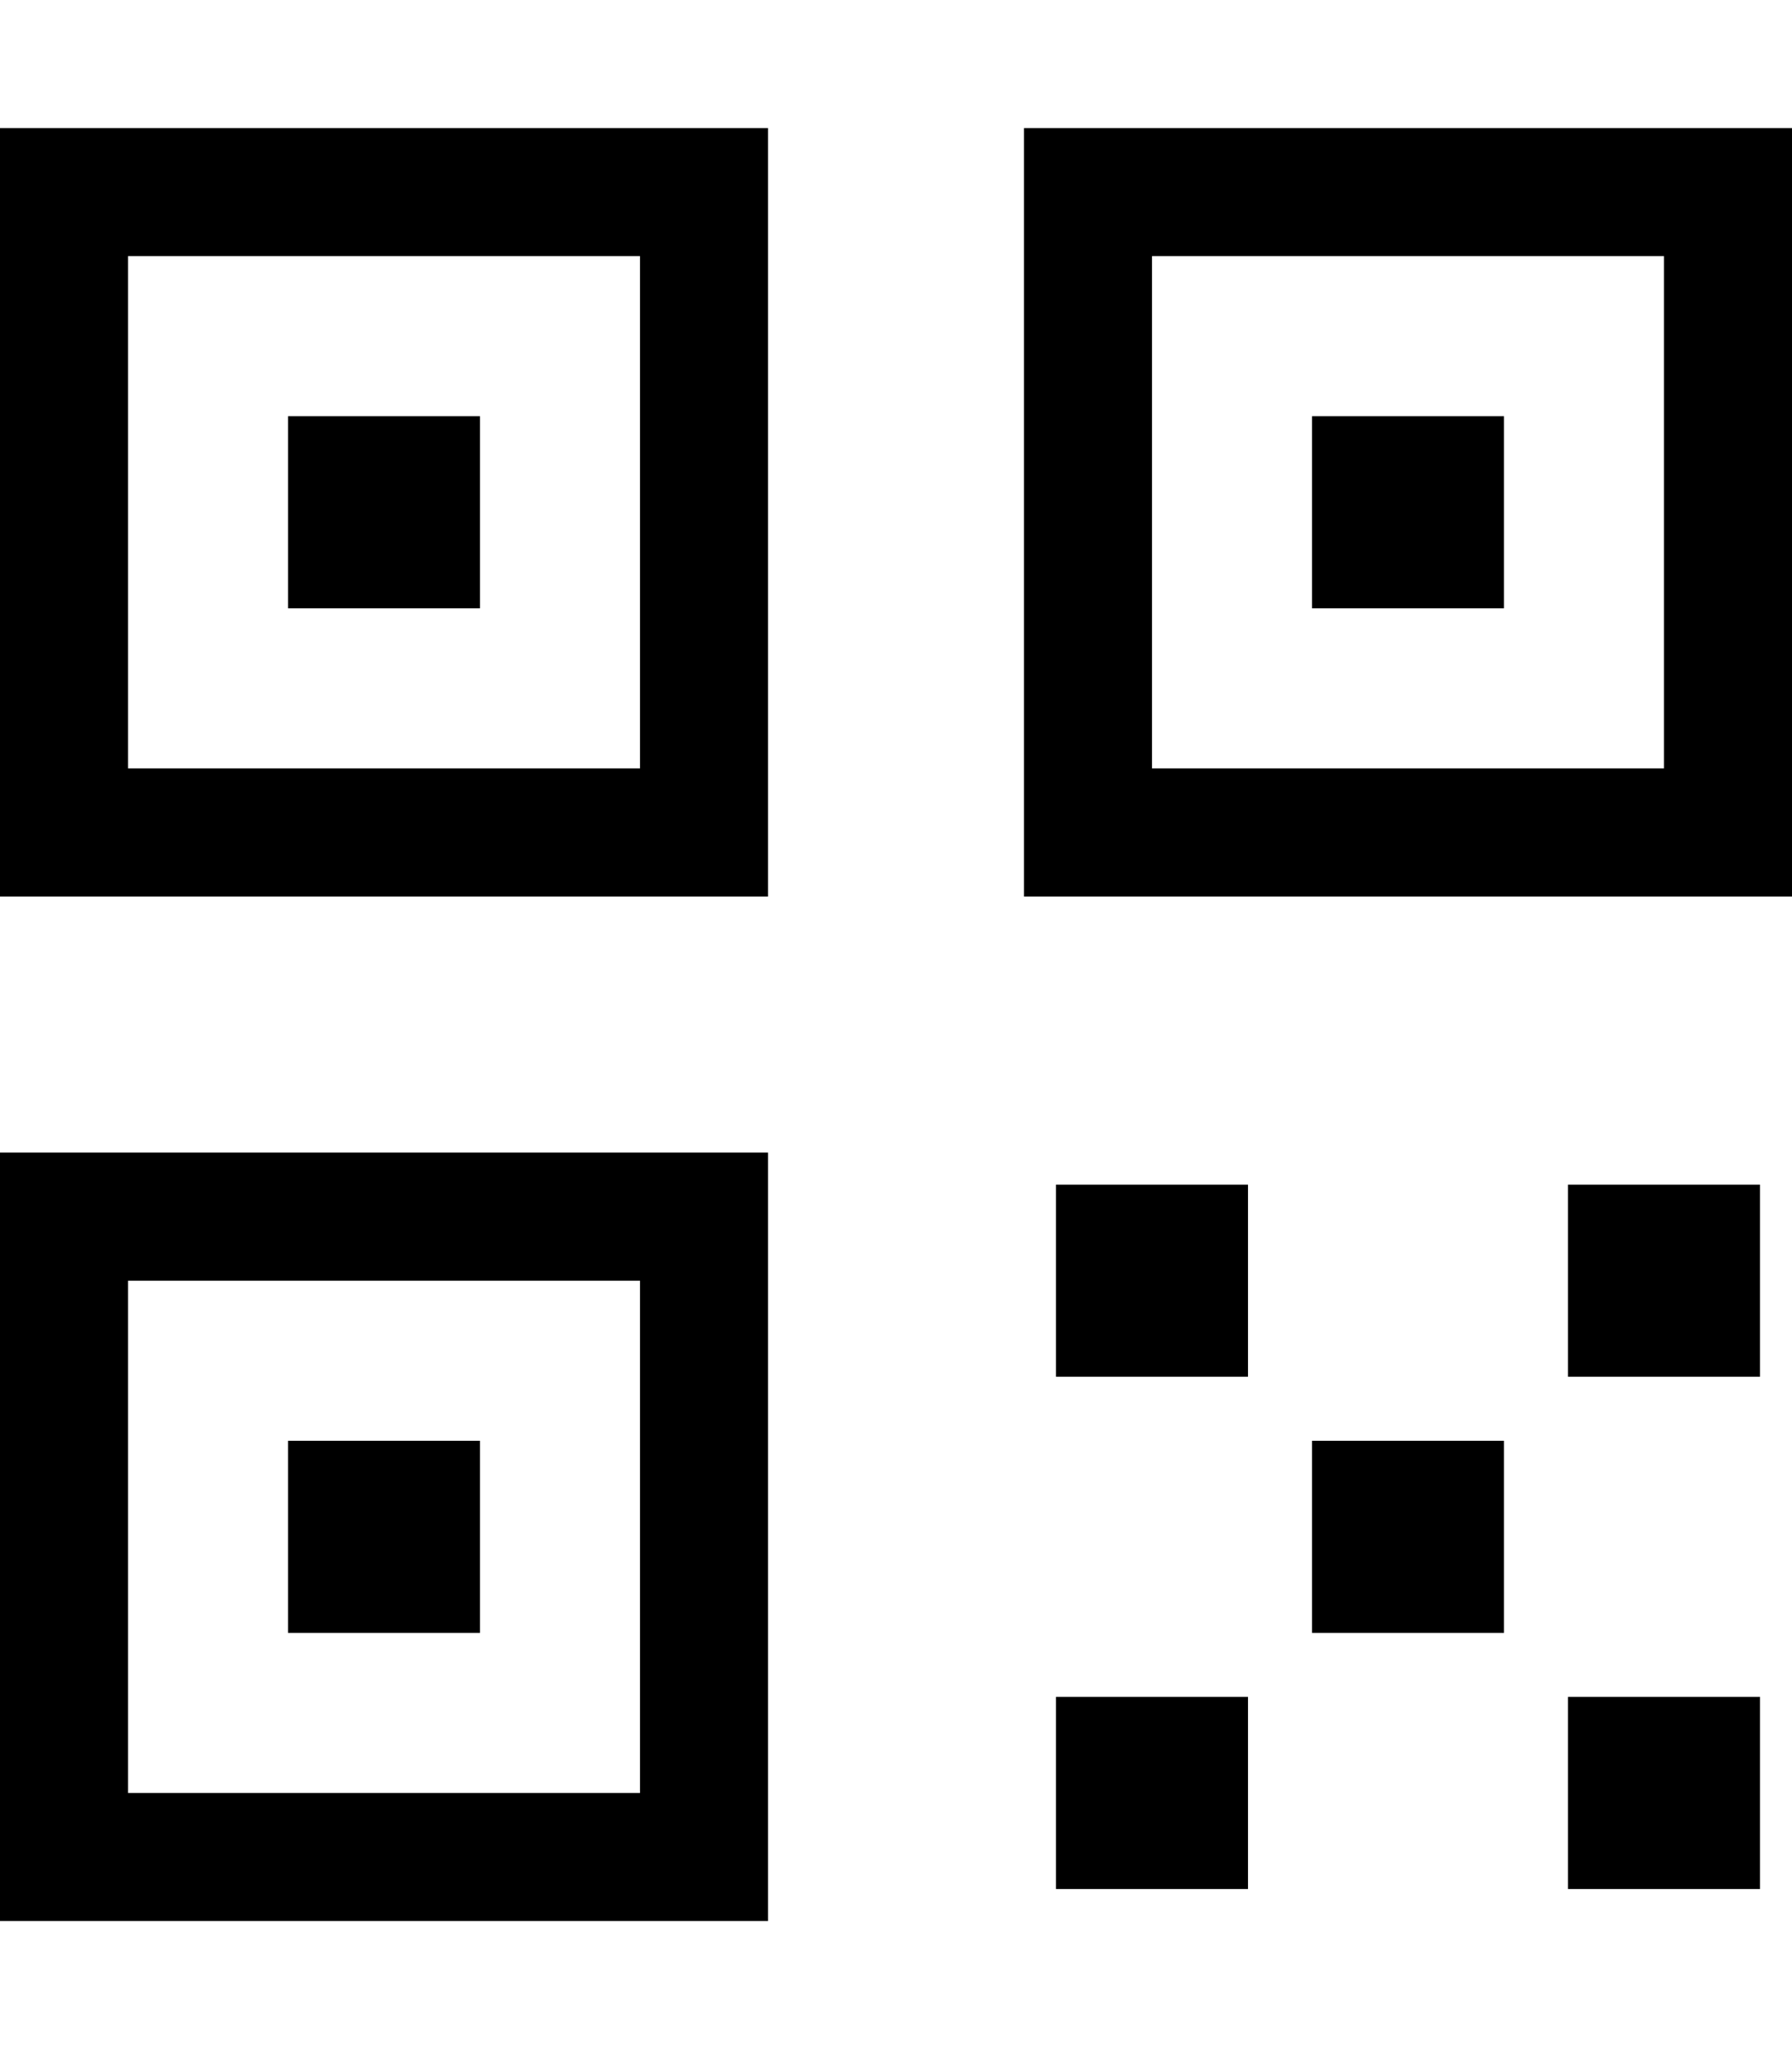 <svg fill="currentColor" xmlns="http://www.w3.org/2000/svg" viewBox="0 0 448 512"><!--! Font Awesome Pro 7.0.1 by @fontawesome - https://fontawesome.com License - https://fontawesome.com/license (Commercial License) Copyright 2025 Fonticons, Inc. --><path fill="currentColor" d="M160 64l0 128-128 0 0-128 128 0zM32 32l-32 0 0 192 192 0 0-192-160 0zM160 320l0 128-128 0 0-128 128 0zM32 288l-32 0 0 192 192 0 0-192-160 0zM288 64l128 0 0 128-128 0 0-128zM256 32l0 192 192 0 0-192-192 0zM376 360l-48 0 0 48 48 0 0-48zM120 104l-48 0 0 48 48 0 0-48zM72 360l0 48 48 0 0-48-48 0zM376 104l-48 0 0 48 48 0 0-48zM264 296l0 48 48 0 0-48-48 0zm0 128l0 48 48 0 0-48-48 0zm176 0l-48 0 0 48 48 0 0-48zM392 296l0 48 48 0 0-48-48 0z"/></svg>